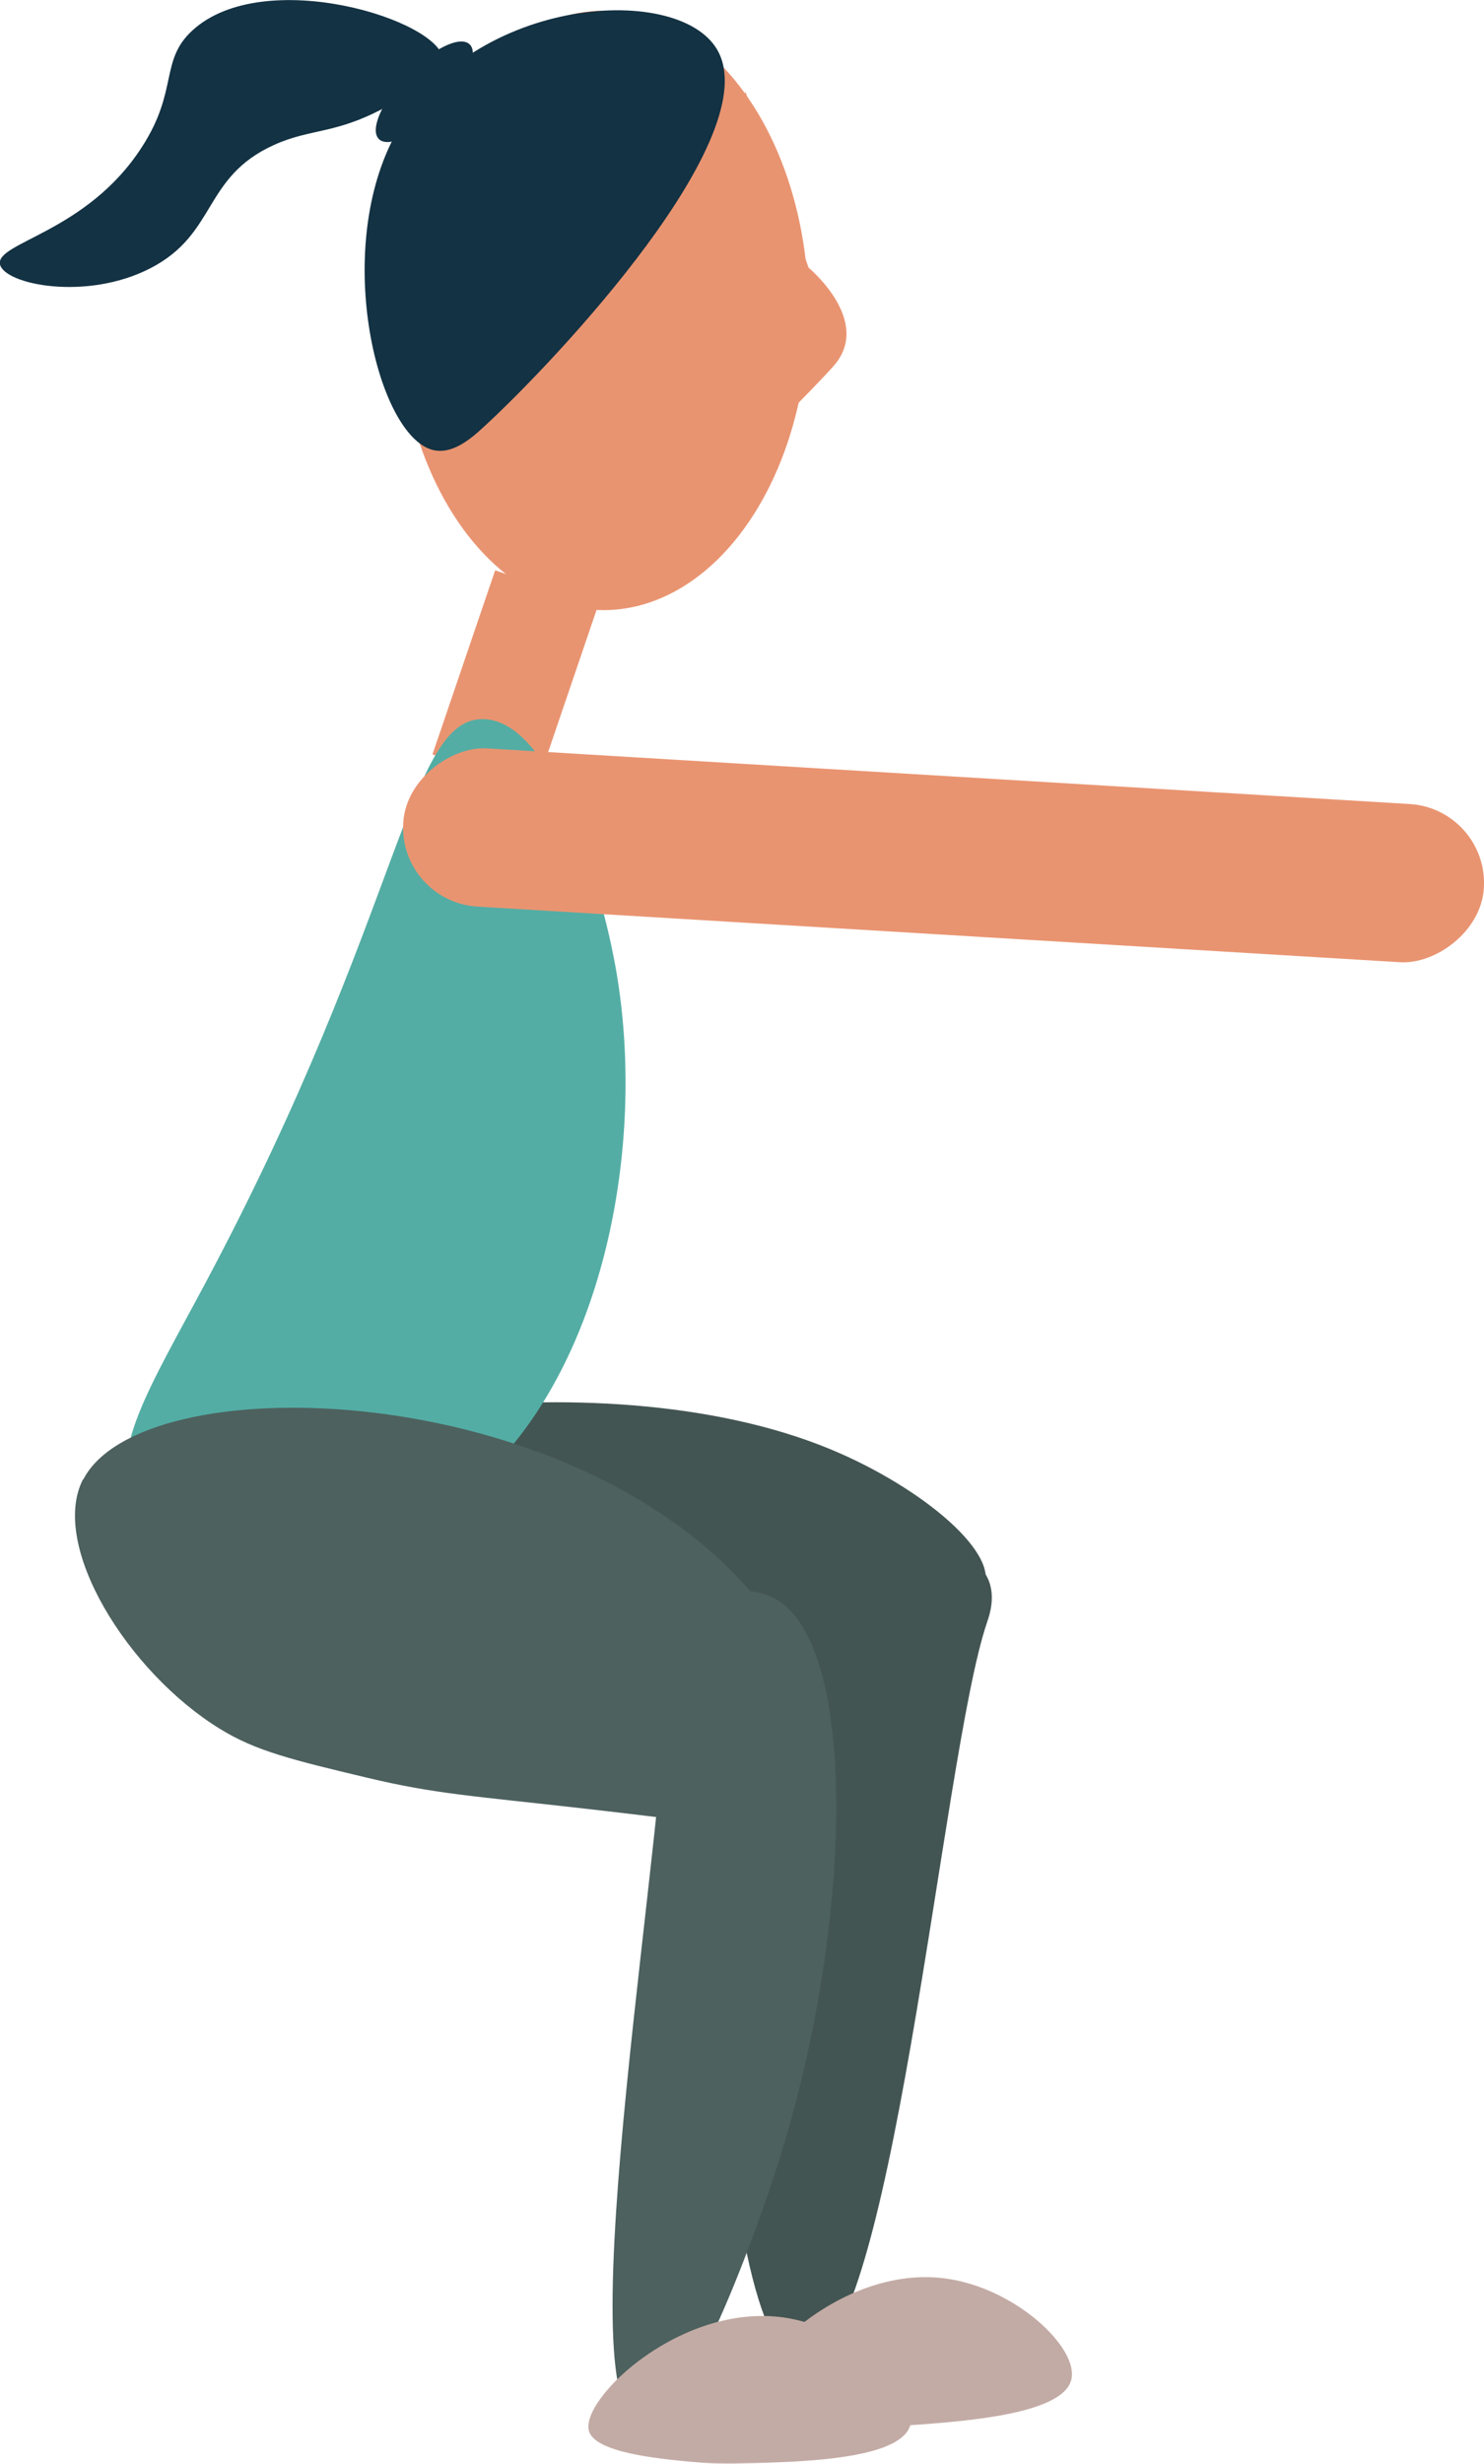 <?xml version="1.0" encoding="UTF-8"?><svg id="Layer_2" xmlns="http://www.w3.org/2000/svg" width="22.43mm" height="37.23mm" viewBox="0 0 63.59 105.53"><defs><style>.cls-1{fill:#c3aba5;}.cls-2{fill:#133243;}.cls-3{fill:#53ada4;}.cls-4{fill:#4d615f;}.cls-5{fill:#e99471;}.cls-6{fill:#435553;}</style></defs><g id="Squat"><g><ellipse class="cls-2" cx="18.18" cy="3.92" rx="2.81" ry="1.03" transform="translate(2.79 14.36) rotate(-46.31)"/><path class="cls-6" d="M7.9,64.58c-.61,2.14,4.05,5.07,8.43,5.92,1.71,.33,3.3,.28,6.47,.19,3.03-.09,4.47-.34,9.42-.93,8.2-.97,9.35-.88,9.84-1.57,1.05-1.5-2.55-4.49-6.47-6.11-10.08-4.18-26.66-1.12-27.69,2.5Z"/><rect class="cls-5" x="19.75" y="24.96" width="4.66" height="8.33" transform="translate(10.57 -5.57) rotate(18.81)"/><path class="cls-3" d="M20.75,30.8c2.99,.12,4.97,7.23,5.55,10.21,1.76,8.95-1.04,21.03-9.07,24.56-4.08,1.79-9.86,1.54-11.43-1.13-1.25-2.13,.63-5.03,3-9.48,8.49-15.92,8.68-24.29,11.94-24.16Z"/><rect class="cls-5" x="37.04" y="13.44" width="6.79" height="46.39" rx="3.39" ry="3.39" transform="translate(1.43 74.79) rotate(-86.55)"/><path class="cls-4" d="M3.56,63.36c-1.46,2.83,1.91,8.27,5.87,10.7,1.54,.95,3.12,1.33,6.26,2.08,3.01,.72,4.52,.78,9.6,1.36,8.42,.96,9.52,1.4,10.28,.57,1.63-1.8-.69-7.02-3.86-10.4-8.18-8.71-25.66-9.1-28.14-4.3Z"/><path class="cls-6" d="M34.35,101.16c3.85,.27,5.99-25.93,7.94-31.65,.1-.3,.45-1.25-.06-2.08-.72-1.19-2.88-1.62-3.99-1.5-4.74,.51-7.96,12.74-7.2,23.35,.06,.85,.85,11.71,3.31,11.88Z"/><path class="cls-4" d="M27.46,103.78c-3.36-.61,1.36-26.78,1.13-32.83-.01-.32-.07-1.33,.57-2.03,.92-1,2.87-.93,3.8-.56,3.93,1.58,3.63,14.31,.31,24.53-.26,.81-3.66,11.28-5.81,10.89Z"/><path class="cls-1" d="M29.65,105.46c.83,.08,1.47,.07,1.75,.07,2.71-.05,7.12-.13,7.6-1.62,.43-1.33-2.18-4.06-5.19-4.6-4.51-.81-9,3.47-8.57,4.84,.29,.91,2.91,1.17,4.41,1.31Z"/><path class="cls-1" d="M36.64,103.94c.83,.04,1.47,0,1.75-.01,2.71-.18,7.1-.46,7.51-1.97,.37-1.35-2.37-3.96-5.4-4.36-4.54-.6-8.83,3.88-8.33,5.24,.33,.89,2.96,1.03,4.47,1.11Z"/><ellipse class="cls-5" cx="25.86" cy="13.29" rx="8.79" ry="12.84"/><path class="cls-5" d="M31.94,3.92l2.71,7.54s2.77,2.29,1.07,4.21-9.86,9.82-9.86,9.82L31.94,3.92Z"/><path class="cls-2" d="M30.72,2.1c2.19,3.67-6.88,13.32-9.97,16.16-.58,.54-1.39,1.23-2.23,1-2.34-.64-4.23-8.35-1.67-13.33C19.96-.13,28.98-.82,30.72,2.1Z"/><path class="cls-2" d="M18.99,2.55c-.1-1.7-7.68-4.06-10.74-1.26-1.42,1.3-.59,2.56-2.17,5C3.72,9.96-.21,10.37,0,11.32c.2,.86,3.7,1.58,6.45,.16,2.86-1.48,2.23-3.88,5.27-5.27,1.64-.75,2.68-.43,4.99-1.73,1.32-.74,2.31-1.29,2.27-1.92Z"/></g></g></svg>